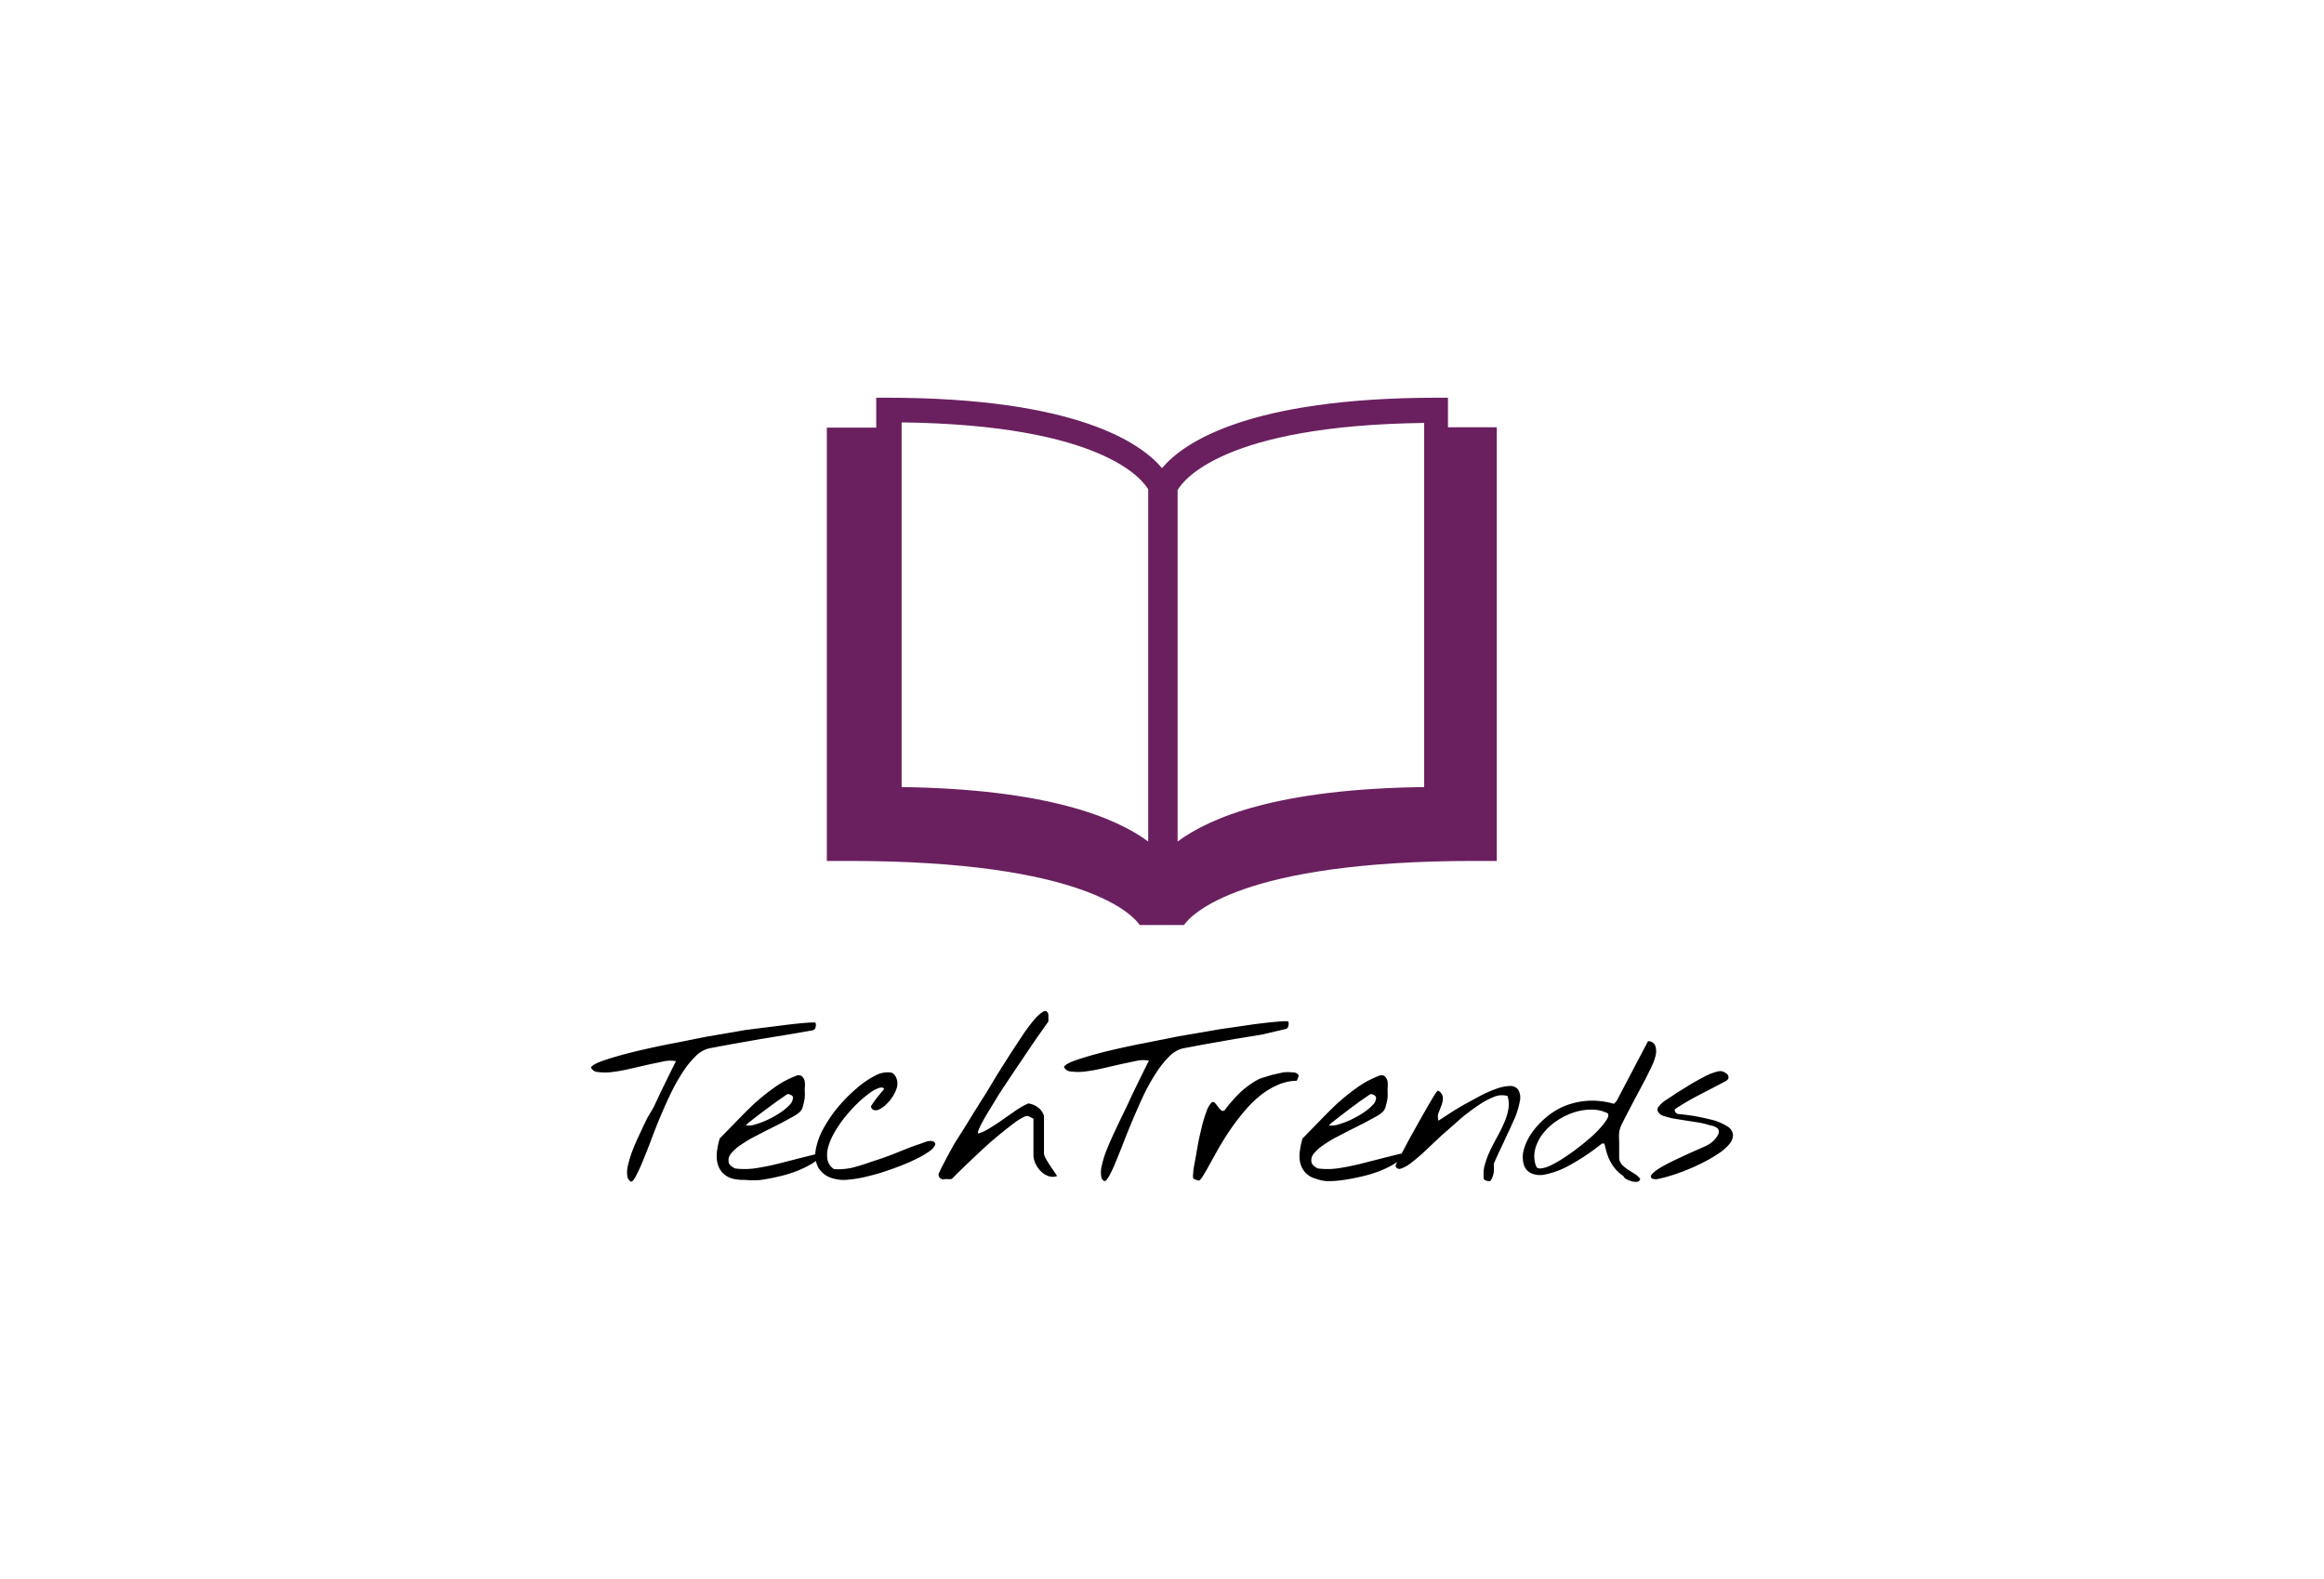 <svg id="Calque_1" data-name="Calque 1" xmlns="http://www.w3.org/2000/svg" viewBox="0 0 128 87"><defs><style>.cls-1{fill:none;}.cls-2{fill:#6a205f;}</style></defs><title>logo-techtrends</title><g id="Calque_2" data-name="Calque 2"><rect class="cls-1" width="128" height="87"/></g><path class="cls-2" d="M81.24,23.54l-1.49,0V21.91H79.2c-10.53,0-14.06,2.52-15.2,3.88-1.14-1.36-4.67-3.88-15.2-3.88h-.54v1.65l-1.49,0H45.54V47.43h1.23c13,0,15.65,3,16,3.53h2.44c.41-.58,3.12-3.53,16-3.53h1.23V23.54Zm-18,22.82c-1.81-1.34-5.62-2.89-13.58-3V23.27c11.14.14,13.29,3.2,13.58,3.69Zm15.2-3c-8,.1-11.76,1.65-13.58,3V27c.31-.54,2.52-3.56,13.58-3.7Z"/><path d="M34.58,64.93a1.46,1.46,0,0,1,0-.7,5.69,5.69,0,0,1,.24-.8q.15-.4.33-.78l.29-.62.2-.42L36,61l.35-.75.36-.74.31-.63.21-.42a1.84,1.84,0,0,0-.62,0l-.9.19-1,.23c-.35.08-.67.14-1,.18a3,3,0,0,1-.76,0,.44.44,0,0,1-.4-.25q.08-.17.65-.37t1.45-.43q.88-.22,2-.45l2.22-.44,2.21-.38L43,56.5q.85-.11,1.37-.15t.55,0a.46.46,0,0,1,0,.24.2.2,0,0,1-.16.17L43.38,57l-1.48.24-1.48.26-1.34.25a1.55,1.55,0,0,0-.77.44,5.19,5.19,0,0,0-.73.91,10.81,10.81,0,0,0-.67,1.21q-.32.67-.6,1.35T35.79,63q-.25.64-.45,1.12a7.42,7.42,0,0,1-.36.75q-.15.27-.26.22L34.64,65Z"/><path d="M40.34,64.93a1.2,1.2,0,0,1-.59-.37A1.26,1.26,0,0,1,39.5,64a1.92,1.92,0,0,1,0-.64,4.11,4.11,0,0,1,.14-.64l.87-.89q.48-.5,1-1a12.4,12.4,0,0,1,1.13-.91,5.21,5.21,0,0,1,1.18-.64.33.33,0,0,1,.33,0,.51.51,0,0,1,.17.28,1.62,1.62,0,0,1,0,.45,3.39,3.39,0,0,1,0,.5,3.47,3.47,0,0,1-.1.44.64.64,0,0,1-.13.27,1.69,1.69,0,0,1-.4.29l-.66.36-.8.4-.81.42a7.47,7.47,0,0,0-.7.44,2.14,2.14,0,0,0-.47.44.53.53,0,0,0-.12.42q0,.2.35.38a4.13,4.13,0,0,0,1.06,0q.63-.09,1.28-.25l1.25-.32,1-.25.15.14a1.91,1.91,0,0,1-.54.44,5.78,5.78,0,0,1-.81.39,7.13,7.13,0,0,1-1,.3q-.51.12-1,.19A5.74,5.74,0,0,1,41,65,2.42,2.42,0,0,1,40.34,64.93Zm3.08-4.66s-.07,0-.19.1l-.45.31-.57.42-.56.42-.42.33q-.16.14-.14.15a1.17,1.17,0,0,0,.53-.06,4.56,4.56,0,0,0,.68-.26,5.36,5.36,0,0,0,.67-.38,2.83,2.83,0,0,0,.51-.42.58.58,0,0,0,.19-.37C43.7,60.39,43.6,60.32,43.42,60.27Z"/><path d="M45.92,64.93a1.33,1.33,0,0,1-.87-.64,1.59,1.59,0,0,1-.11-1,3.82,3.82,0,0,1,.44-1.17,7.5,7.5,0,0,1,.82-1.18,8.81,8.81,0,0,1,1-1,5,5,0,0,1,1-.68,1.4,1.4,0,0,1,.8-.18c.22,0,.36.2.42.49a.88.88,0,0,1-.05.43,2,2,0,0,1-.23.45,2.28,2.28,0,0,1-.33.39,1.59,1.59,0,0,1-.35.26.46.46,0,0,1-.31.06.24.24,0,0,1-.18-.21,4.9,4.9,0,0,1,.34-.49l.38-.46c0-.09-.15-.11-.29-.06a2,2,0,0,0-.52.29,6.21,6.21,0,0,0-.65.55,8.3,8.3,0,0,0-.66.72,6.71,6.71,0,0,0-.57.82,3.57,3.57,0,0,0-.37.82,1.62,1.62,0,0,0-.06.72.82.82,0,0,0,.37.55,3.64,3.64,0,0,0,1-.08A11.35,11.35,0,0,0,48,64q.58-.18,1.15-.4l1-.4.8-.28a.74.74,0,0,1,.43-.05c.12.06.16.14.11.24a1.05,1.05,0,0,1-.35.35,5.07,5.07,0,0,1-.7.4q-.43.21-.93.4t-1,.35q-.54.16-1,.26a6.37,6.37,0,0,1-.92.13A2,2,0,0,1,45.92,64.93Z"/><path d="M51.7,64.78a.14.14,0,0,1,0-.06.15.15,0,0,1,0-.06l.16-.34.26-.5.27-.5.18-.32.13-.21.27-.42.34-.55.37-.6.35-.56.27-.42.6-1,.7-1.11.71-1.08a9.18,9.18,0,0,1,.65-.87,2,2,0,0,1,.5-.45q.21-.11.28.15a1.22,1.22,0,0,1,0,.2,1.21,1.21,0,0,1,0,.2l-.24.34-.32.45-.31.45-.23.34-.37.55-.58.86-.66,1-.61,1q-.27.45-.43.77t-.12.41a2.67,2.67,0,0,0,.66-.31q.36-.22.71-.47l.72-.5a4.46,4.46,0,0,1,.67-.38,1.12,1.12,0,0,1,.54.22.94.94,0,0,1,.33.46c0,.08,0,.22,0,.42s0,.41,0,.63,0,.42,0,.62,0,.33,0,.41a.86.86,0,0,0,.13.33q.12.21.25.4l.24.35c.07.1.1.16.1.16a.7.7,0,0,1-.48,0,1.11,1.11,0,0,1-.4-.25,1.43,1.43,0,0,1-.29-.4,1.27,1.27,0,0,1-.13-.44c0-.08,0-.22,0-.42s0-.41,0-.62,0-.42,0-.62,0-.33,0-.41l-.3-.15s-.14,0-.26.07a4.13,4.13,0,0,0-.44.27l-.51.39-.5.41-.4.34-.21.19-.38.35-.57.54-.57.55-.36.36a1.2,1.2,0,0,1-.34,0A.28.28,0,0,1,51.7,64.78Z"/><path d="M60.68,64.93a1.43,1.43,0,0,1,0-.7,5.69,5.69,0,0,1,.24-.8q.16-.4.33-.78l.29-.62.2-.42.31-.64.35-.75.36-.74.31-.63.21-.42a1.83,1.83,0,0,0-.62,0l-.9.19-1,.23c-.35.08-.66.14-1,.18a3,3,0,0,1-.76,0,.44.44,0,0,1-.4-.25q.08-.17.65-.37t1.45-.43q.88-.22,2-.45l2.22-.44,2.21-.38,1.92-.28q.85-.11,1.37-.15t.54,0a.46.46,0,0,1,0,.24.2.2,0,0,1-.16.17L69.48,57,68,57.24l-1.48.26-1.34.25a1.56,1.56,0,0,0-.77.44,5.28,5.28,0,0,0-.73.91A11.05,11.05,0,0,0,63,60.31c-.21.45-.41.9-.6,1.35s-.37.89-.53,1.31-.32.8-.45,1.12a7.13,7.13,0,0,1-.36.75q-.16.27-.26.22L60.74,65Z"/><path d="M65.72,64.93a.79.79,0,0,1,0-.29c0-.19.05-.42.1-.69s.1-.58.16-.91.14-.65.22-1a8.42,8.42,0,0,1,.25-.81,1.36,1.36,0,0,1,.27-.48.12.12,0,0,1,.18,0,1.68,1.68,0,0,1,.17.2,1.57,1.57,0,0,0,.18.21.14.14,0,0,0,.2,0,8.91,8.91,0,0,1,.79-.91,4.86,4.86,0,0,1,1-.75,1.37,1.37,0,0,1,.28-.12l.53-.16.61-.14a2.45,2.45,0,0,1,.54,0,.4.4,0,0,1,.3.11c.05.07,0,.18-.08.35a2.71,2.71,0,0,0-1.09.25,4.37,4.37,0,0,0-1,.63,6.7,6.7,0,0,0-.87.89,12.55,12.55,0,0,0-.75,1q-.34.51-.62,1l-.49.88c-.14.26-.26.46-.36.62s-.17.23-.22.23L65.88,65Z"/><path d="M72.45,64.93a1.19,1.19,0,0,1-.59-.37A1.27,1.27,0,0,1,71.6,64a1.92,1.92,0,0,1,0-.64,4.16,4.16,0,0,1,.14-.64l.87-.89q.48-.5,1-1a12.35,12.35,0,0,1,1.13-.91,5.21,5.21,0,0,1,1.18-.64.33.33,0,0,1,.33,0,.51.51,0,0,1,.17.28,1.6,1.6,0,0,1,0,.45,3.27,3.27,0,0,1,0,.5,3.47,3.47,0,0,1-.1.44.65.65,0,0,1-.13.27,1.71,1.71,0,0,1-.4.29l-.66.36-.8.4-.81.42a7.47,7.47,0,0,0-.7.44,2.17,2.17,0,0,0-.47.44.53.53,0,0,0-.12.42q0,.2.35.38a4.13,4.13,0,0,0,1.06,0q.63-.09,1.28-.25l1.25-.32,1-.25.15.14a1.9,1.9,0,0,1-.54.44,5.76,5.76,0,0,1-.81.39,7.16,7.16,0,0,1-1,.3q-.51.12-1,.19a5.74,5.74,0,0,1-.9.06A2.42,2.42,0,0,1,72.45,64.93Zm3.08-4.66s-.07,0-.19.1l-.45.31-.57.42-.55.42-.42.33c-.11.09-.15.14-.14.15a1.17,1.17,0,0,0,.53-.06,4.57,4.57,0,0,0,.68-.26,5.38,5.38,0,0,0,.67-.38,2.8,2.8,0,0,0,.51-.42.58.58,0,0,0,.19-.37C75.8,60.39,75.71,60.32,75.52,60.27Z"/><path d="M81.72,64.93a2.1,2.1,0,0,1,.07-.8,5,5,0,0,1,.3-.78q.19-.39.4-.77t.37-.76a3.21,3.21,0,0,0,.22-.73,1.47,1.47,0,0,0-.05-.71,1.1,1.1,0,0,0-.75.05,4.24,4.24,0,0,0-.88.48,10.9,10.9,0,0,0-1,.76q-.49.44-1,.88l-.89.84a10.14,10.14,0,0,1-.77.66,1.92,1.92,0,0,1-.58.33.22.22,0,0,1-.3-.16l.09-.19.24-.46.34-.65.41-.74.42-.75.38-.66q.17-.29.29-.48a.81.81,0,0,1,.17-.21.49.49,0,0,1,.27.37,1.09,1.09,0,0,1-.07.42q-.08.22-.17.44a.63.63,0,0,0,0,.43l.58-.38c.24-.16.51-.32.8-.49l.9-.49a7,7,0,0,1,.88-.39,2.5,2.5,0,0,1,.74-.16.55.55,0,0,1,.48.19.86.86,0,0,1,.1.64,4.57,4.57,0,0,1-.41,1.22l-.1.23-.19.4-.22.48-.23.48-.18.4-.1.23a.7.7,0,0,0,0,.18c0,.09,0,.18,0,.28a2,2,0,0,1-.08.29.53.53,0,0,1-.12.21.08.08,0,0,1-.09,0l-.09,0L81.76,65Z"/><path d="M89.4,64.78a1.87,1.87,0,0,1-.41-.36A2.25,2.25,0,0,1,88.7,64a2.76,2.76,0,0,1-.2-.48,5.07,5.07,0,0,1-.13-.52h-.14a12.18,12.18,0,0,1-1.81,1.21,4.61,4.61,0,0,1-1.3.49,1.24,1.24,0,0,1-.82-.08.77.77,0,0,1-.38-.49,1.51,1.51,0,0,1,0-.77,3,3,0,0,1,.4-.88,4.27,4.27,0,0,1,.74-.84,4,4,0,0,1,1-.66,4.16,4.16,0,0,1,1.3-.33,4.28,4.28,0,0,1,1.53.16l.14-.14,1.74-3.31c.23,0,.36.13.41.29a1,1,0,0,1,0,.53,3,3,0,0,1-.21.57l-.2.41-.14.28-.26.49-.32.6-.32.61-.26.5-.14.28a1.63,1.63,0,0,0-.15.46,3.36,3.36,0,0,0,0,.49c0,.17,0,.33,0,.5l0,.48a.68.68,0,0,0,.2.36,2.26,2.26,0,0,0,.32.25l.35.22a1.07,1.07,0,0,1,.29.27.21.21,0,0,1-.21.16.89.89,0,0,1-.32-.05,1.77,1.77,0,0,1-.31-.14Zm-4.79-.55c0,.1.11.15.25.14a1.55,1.55,0,0,0,.51-.15,5.33,5.33,0,0,0,.68-.38q.38-.24.75-.52t.72-.58a6.44,6.44,0,0,0,.6-.58,3.45,3.45,0,0,0,.38-.49c.09-.14.1-.25.06-.33a1.93,1.93,0,0,0-.89-.21,3.05,3.05,0,0,0-1,.16,3.74,3.74,0,0,0-.93.46,3.3,3.3,0,0,0-.75.69,2.39,2.39,0,0,0-.43.84A1.6,1.6,0,0,0,84.6,64.24Z"/><path d="M91,64.93c-.1-.06-.1-.15,0-.26a2.21,2.21,0,0,1,.48-.36q.33-.19.76-.4l.84-.39.72-.32a2.07,2.07,0,0,0,.4-.21,1.31,1.31,0,0,0,.42-.47.32.32,0,0,0,0-.34A.78.78,0,0,0,94.2,62a4.73,4.73,0,0,0-.59-.15l-.7-.11-.69-.11a4.11,4.11,0,0,1-.56-.14.58.58,0,0,1-.32-.21.26.26,0,0,1,0-.3,1.77,1.77,0,0,1,.5-.43l.54-.36.76-.47q.41-.24.8-.44a3.05,3.05,0,0,1,.66-.25.51.51,0,0,1,.28,0,.69.69,0,0,1,.24.14.23.23,0,0,1,.08.2c0,.07-.06.14-.17.2l-1.4.73a15.41,15.41,0,0,0-1.36.79.14.14,0,0,0,0,.17.46.46,0,0,0,.13.11,10.89,10.89,0,0,1,1.75.29,3,3,0,0,1,1,.4.61.61,0,0,1,.3.47.81.81,0,0,1-.21.51,2.68,2.68,0,0,1-.59.51,7.7,7.7,0,0,1-.82.48q-.45.23-.92.42t-.87.31a6.41,6.41,0,0,1-.68.18A.58.58,0,0,1,91,64.93Z"/></svg>